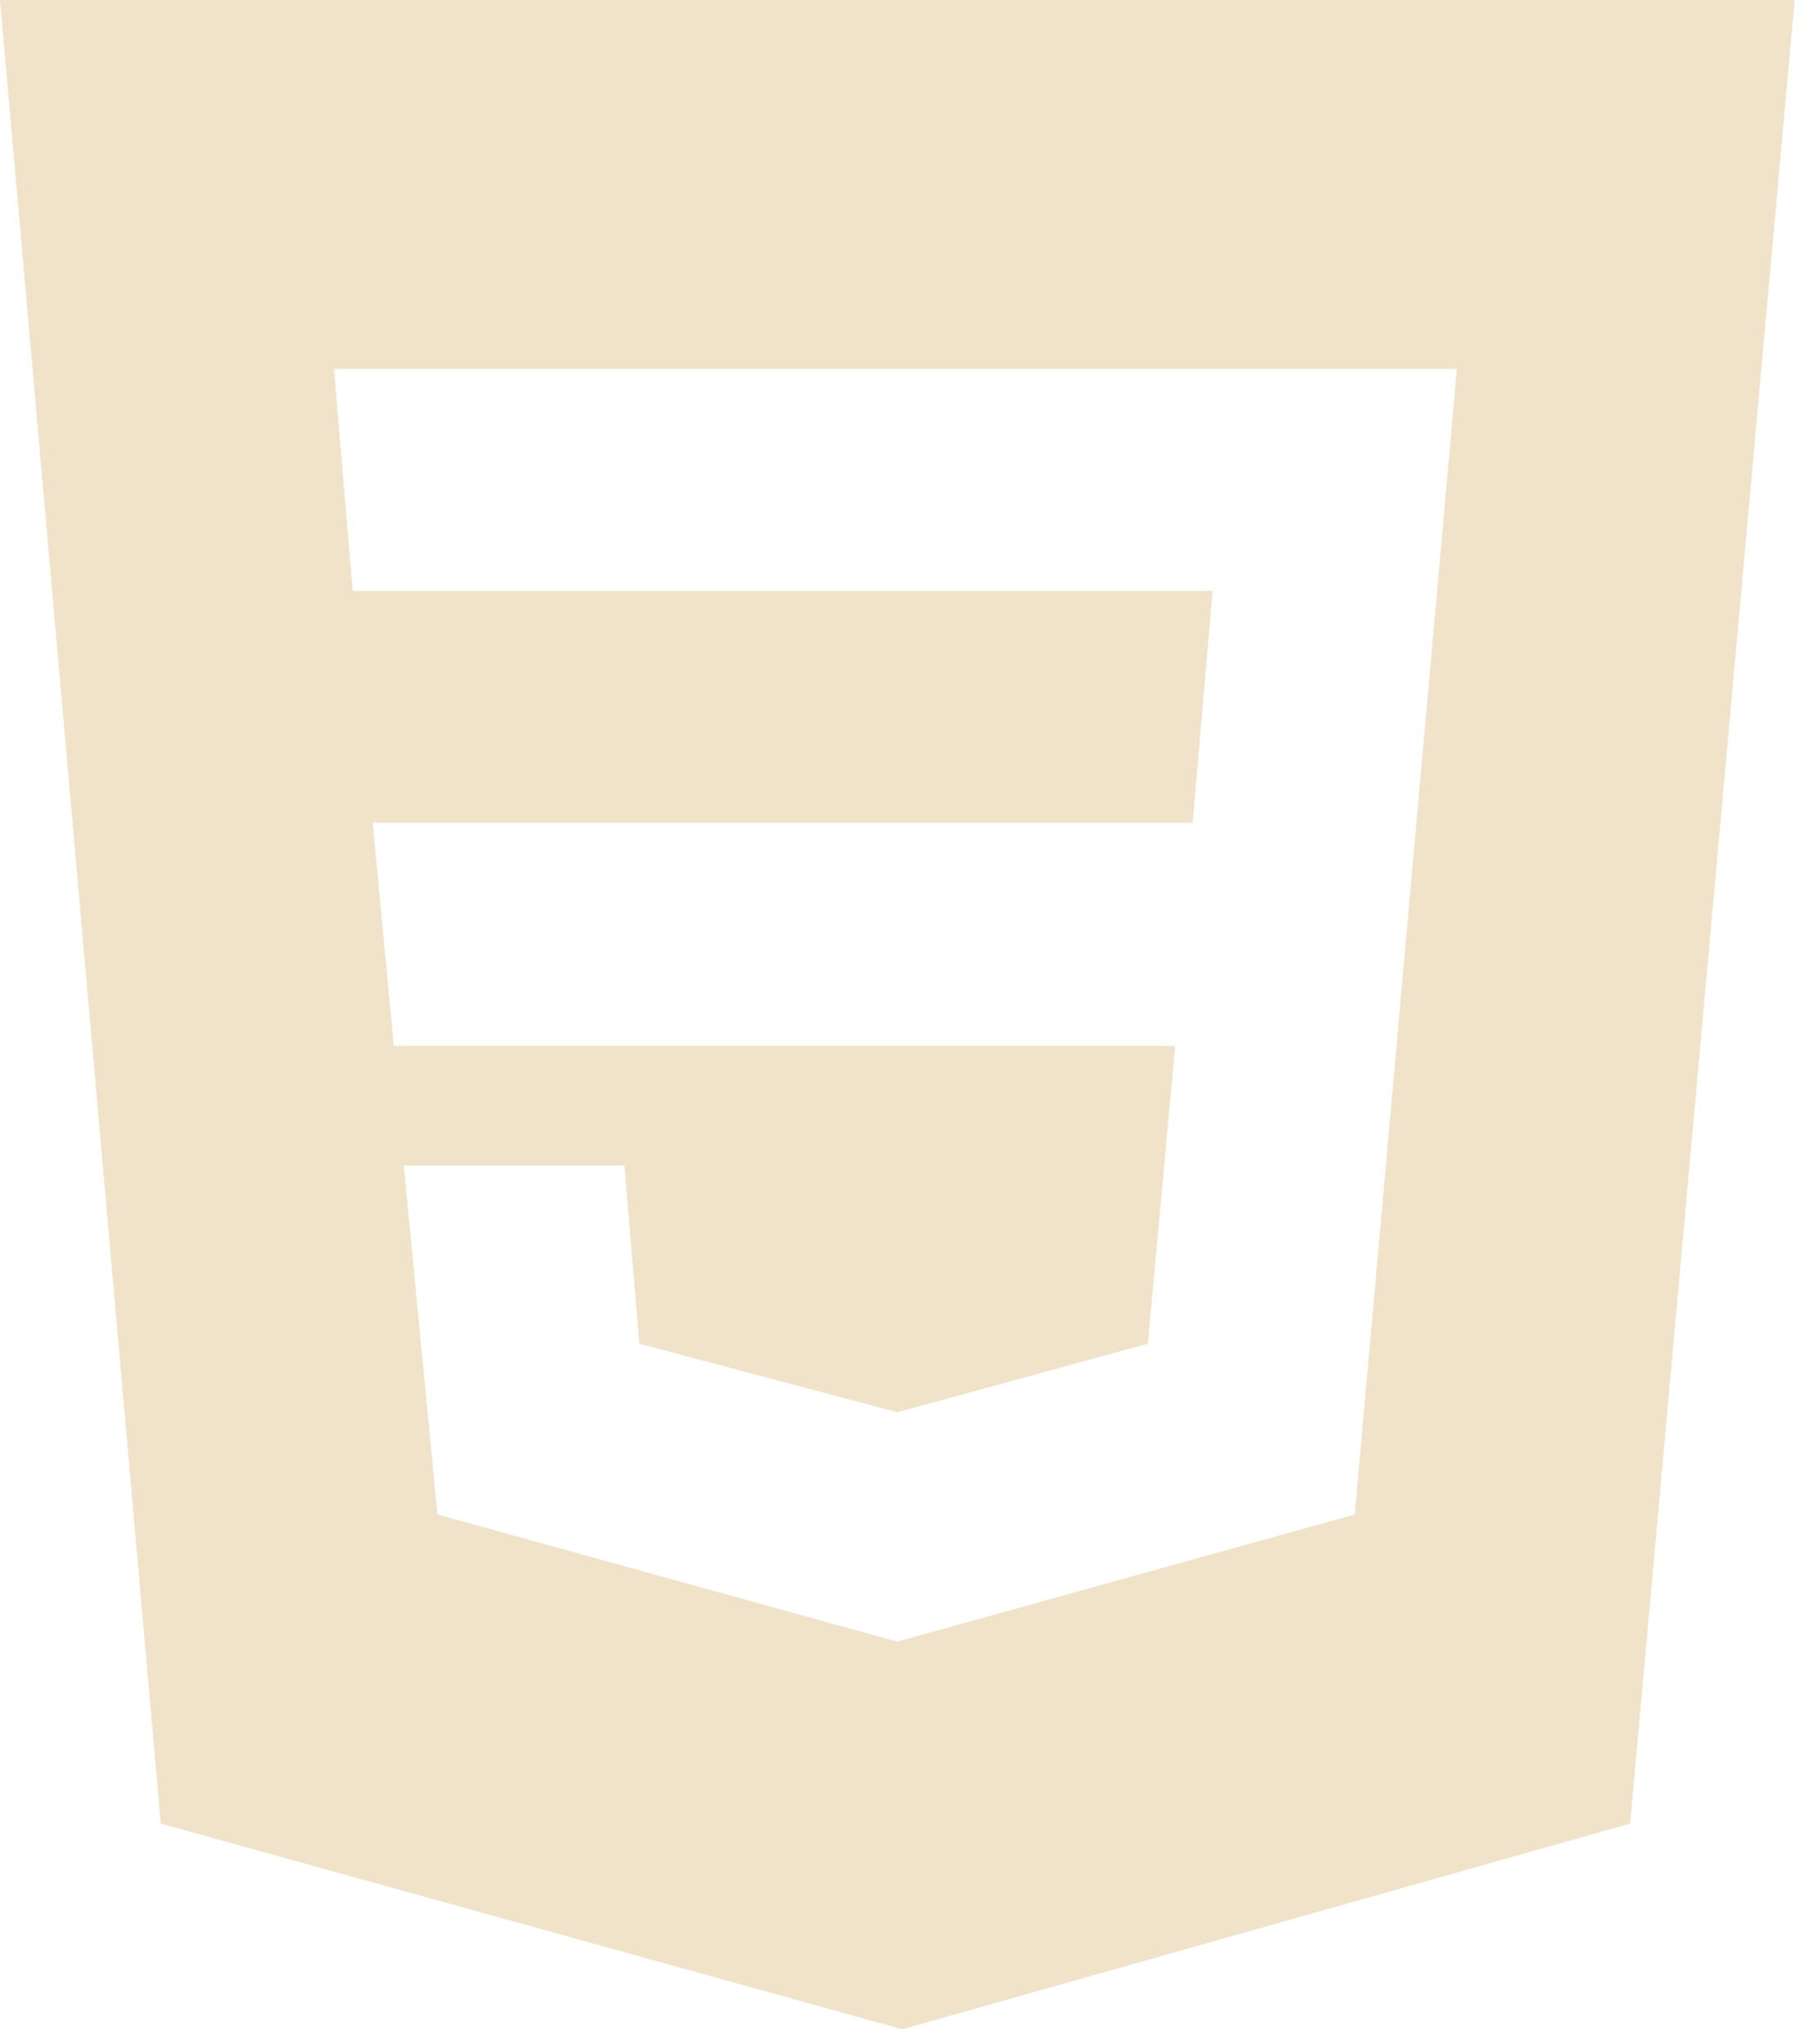 <svg width="114" height="129" viewBox="0 0 114 129" fill="none" xmlns="http://www.w3.org/2000/svg"><path fill-rule="evenodd" clip-rule="evenodd" d="M0 0h113.283l-10.384 115.092-45.943 12.981-46.808-12.981L0 0Zm21.083 23.286h70.88l-6.45 72.296-28.872 8.025-29.028-8.025-2.124-22.027h13.924l.944 11.25 16.285 4.327 15.812-4.327 1.73-18.802H24.86l-1.337-14.082h51.764l1.259-14.632H22.263l-1.18-14.003Z" fill="#F0E3CA"/></svg>
